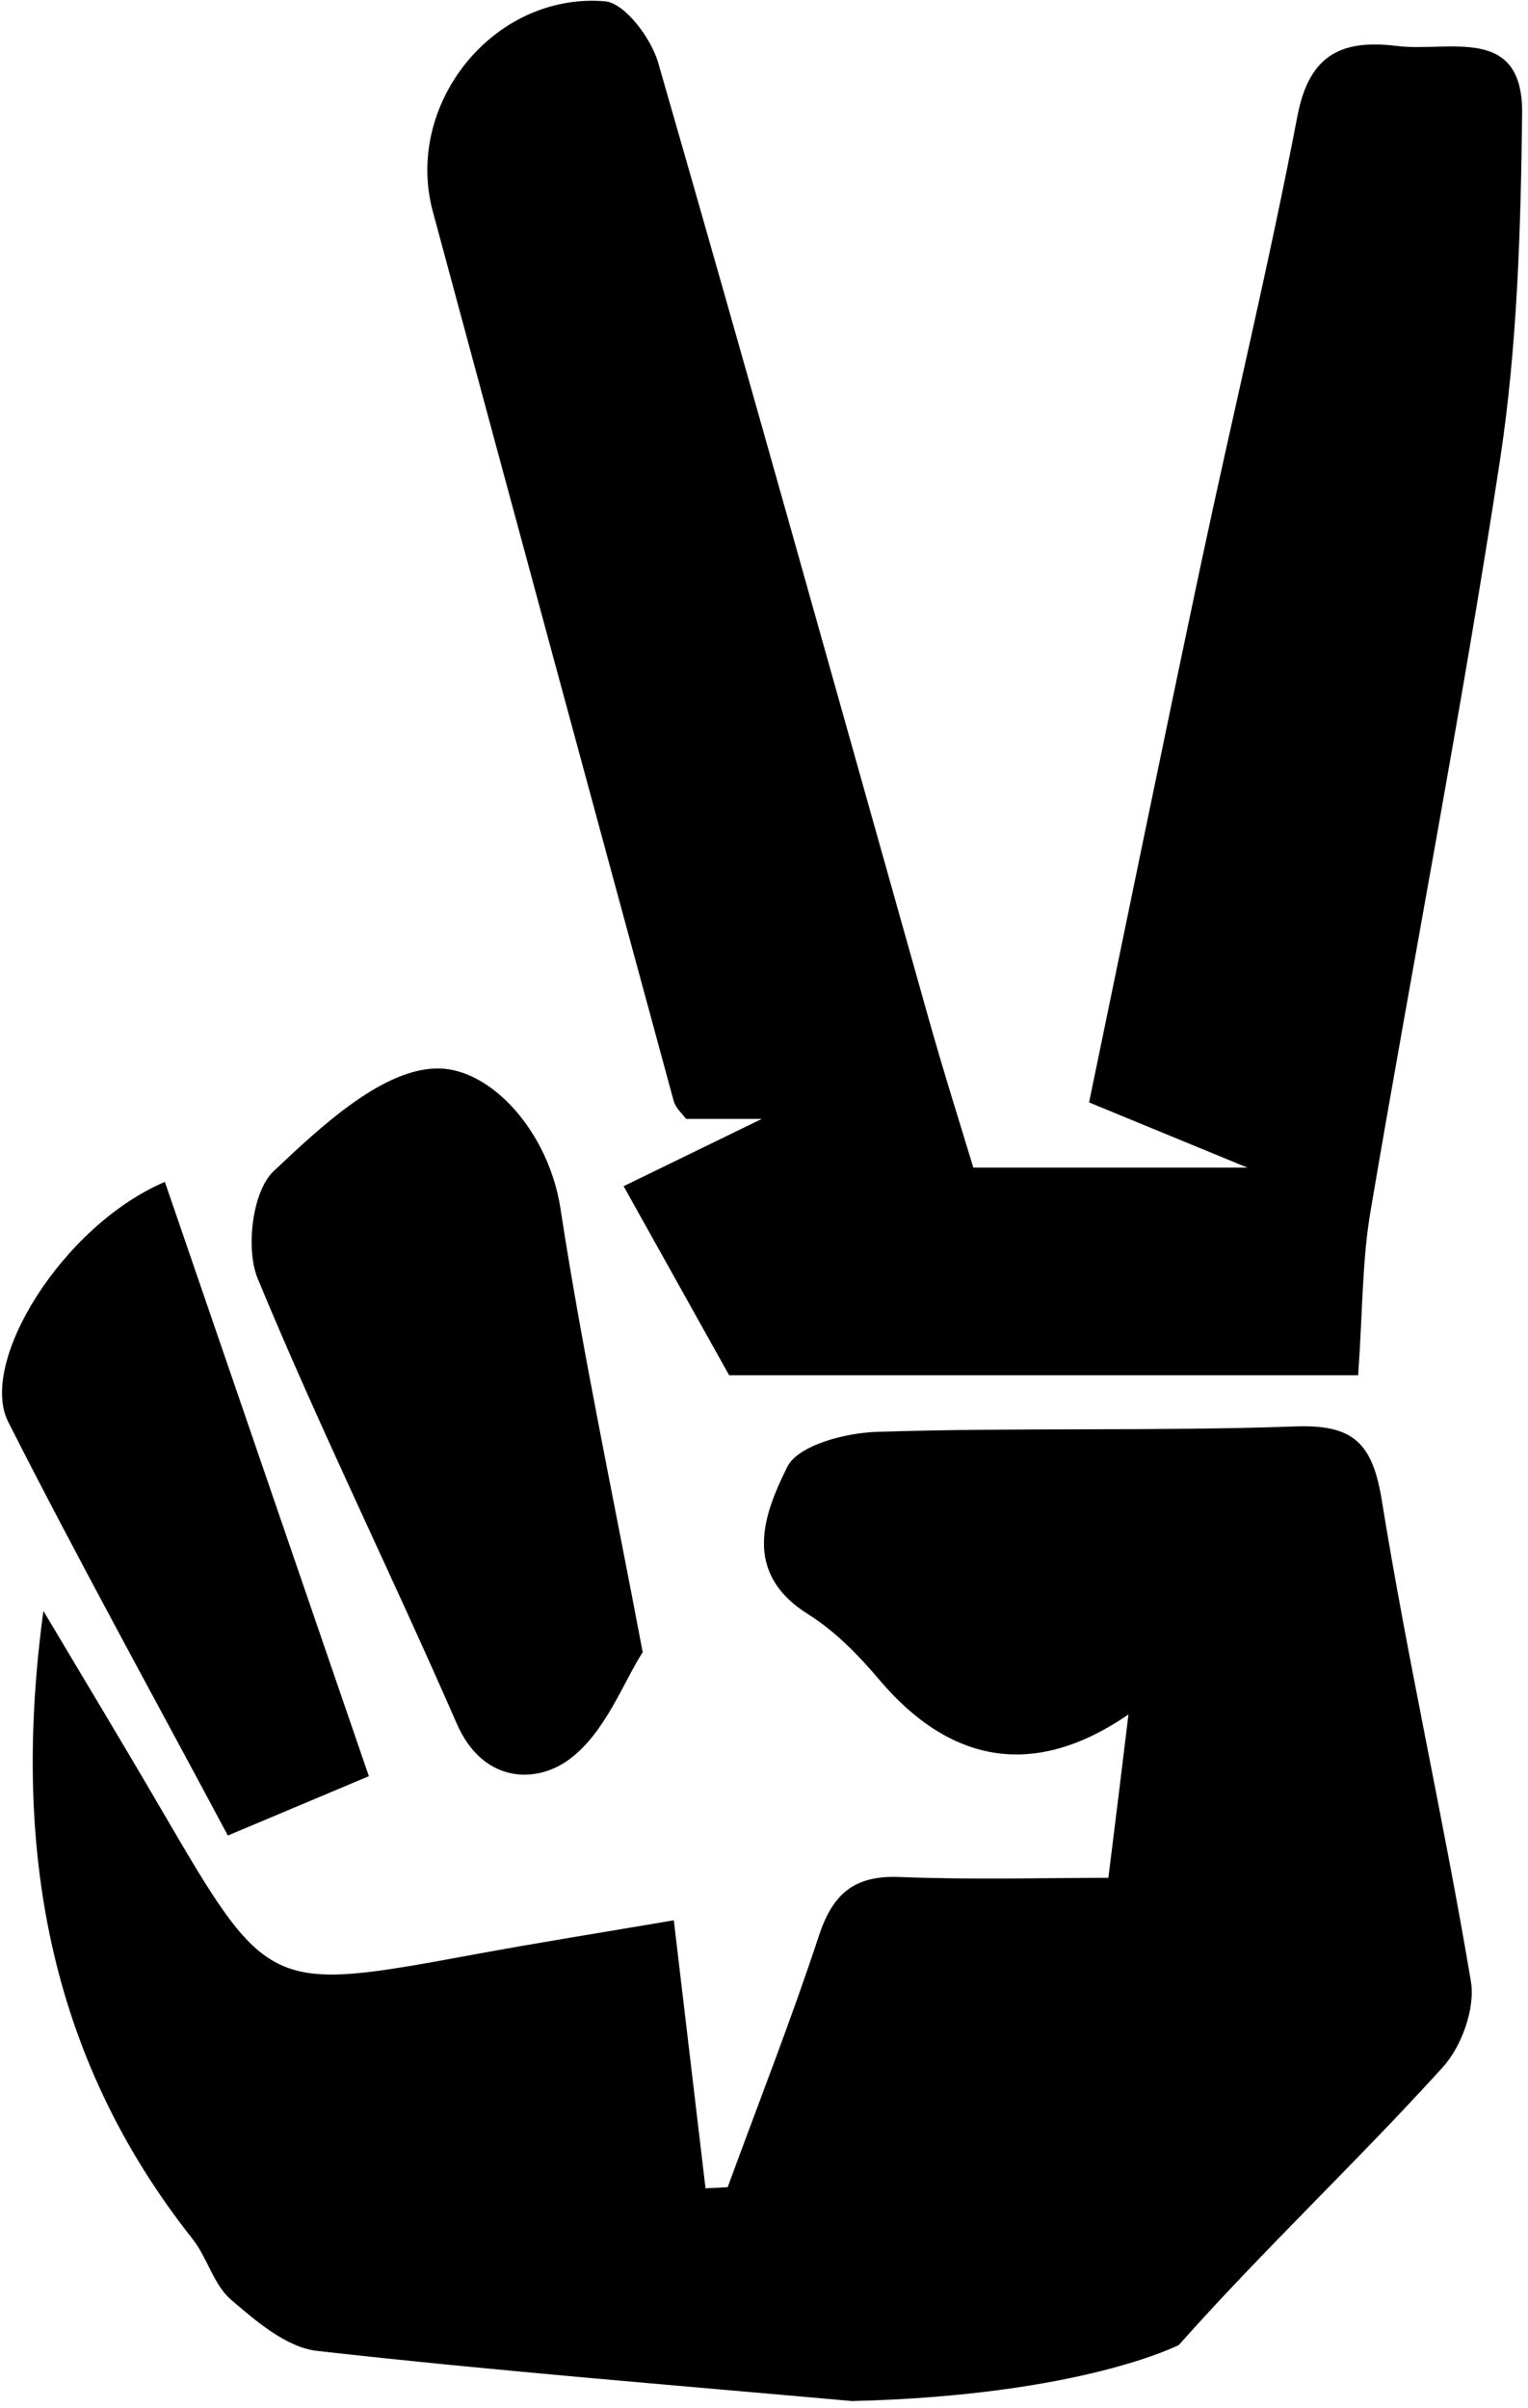 <svg width="198" height="312" viewBox="0 0 198 312" xmlns="http://www.w3.org/2000/svg">
<path d="M110.418 311.071C87.307 308.998 64.182 307.172 41.103 304.573C37.137 304.131 33.191 300.733 29.915 297.92C27.668 295.97 26.867 292.494 24.946 290.064C6.217 266.386 1.502 239.213 5.624 208.706C10.899 217.569 15.94 225.912 20.843 234.326C34.754 258.154 34.727 258.141 61.486 253.202C69.62 251.701 77.766 250.408 87.313 248.784L91.422 283.508L94.294 283.358C98.267 272.513 102.5 261.753 106.114 250.792C107.898 245.373 110.672 242.942 116.533 243.176C126.302 243.56 136.07 243.28 143.624 243.28C144.432 236.783 145.402 228.985 146.229 222.111C133.797 230.675 122.948 228.264 113.929 217.608C111.259 214.45 108.23 211.344 104.759 209.161C96.079 203.742 98.977 196.165 102.011 190.051C103.411 187.225 109.624 185.6 113.733 185.503C131.759 184.918 149.83 185.444 167.862 184.801C175.417 184.528 177.859 186.997 179.057 194.385C182.424 215.236 187.112 235.873 190.603 256.711C191.183 260.181 189.392 265.158 186.943 267.835C175.84 280.077 163.727 291.461 152.754 303.806C152.754 303.806 140.114 310.343 110.418 311.071Z" />
<path d="M126.126 151.273H161.643L141.123 142.826C145.968 119.434 150.722 96.179 155.652 72.93C159.755 53.625 164.411 34.437 168.116 15.061C169.653 6.998 173.912 5.068 181.089 5.964C187.725 6.77 197.369 3.144 197.239 14.704C197.063 29.733 196.62 44.912 194.354 59.733C189.385 92.222 183.081 124.548 177.585 156.978C176.498 163.365 176.576 169.973 175.99 178.173H94.483L80.808 153.677L98.71 144.963H88.902C88.433 144.314 87.548 143.56 87.3 142.644C76.846 104.221 66.437 65.791 56.074 27.355C52.356 13.482 63.967 -1.027 78.391 0.168C80.951 0.383 84.37 4.944 85.281 8.102C97.173 49.311 108.686 90.682 120.337 131.981C122.362 139.167 124.622 146.282 126.126 151.273Z" />
<path d="M83.282 214.054C80.769 217.913 78.365 224.736 73.514 228.115C69.164 231.156 62.476 230.85 59.187 223.306C50.767 203.989 41.422 185.074 33.379 165.613C31.81 161.76 32.702 154.359 35.431 151.76C41.617 145.912 49.758 138.258 56.967 138.427C63.713 138.583 71.104 146.62 72.635 156.62C75.455 175.035 79.362 193.294 83.282 214.054Z" />
<path d="M21.364 153.118L47.797 230.116L29.524 237.803C19.814 219.609 10.111 202.065 1.066 184.216C-2.841 176.497 8.086 158.797 21.364 153.118Z" />
</svg>
